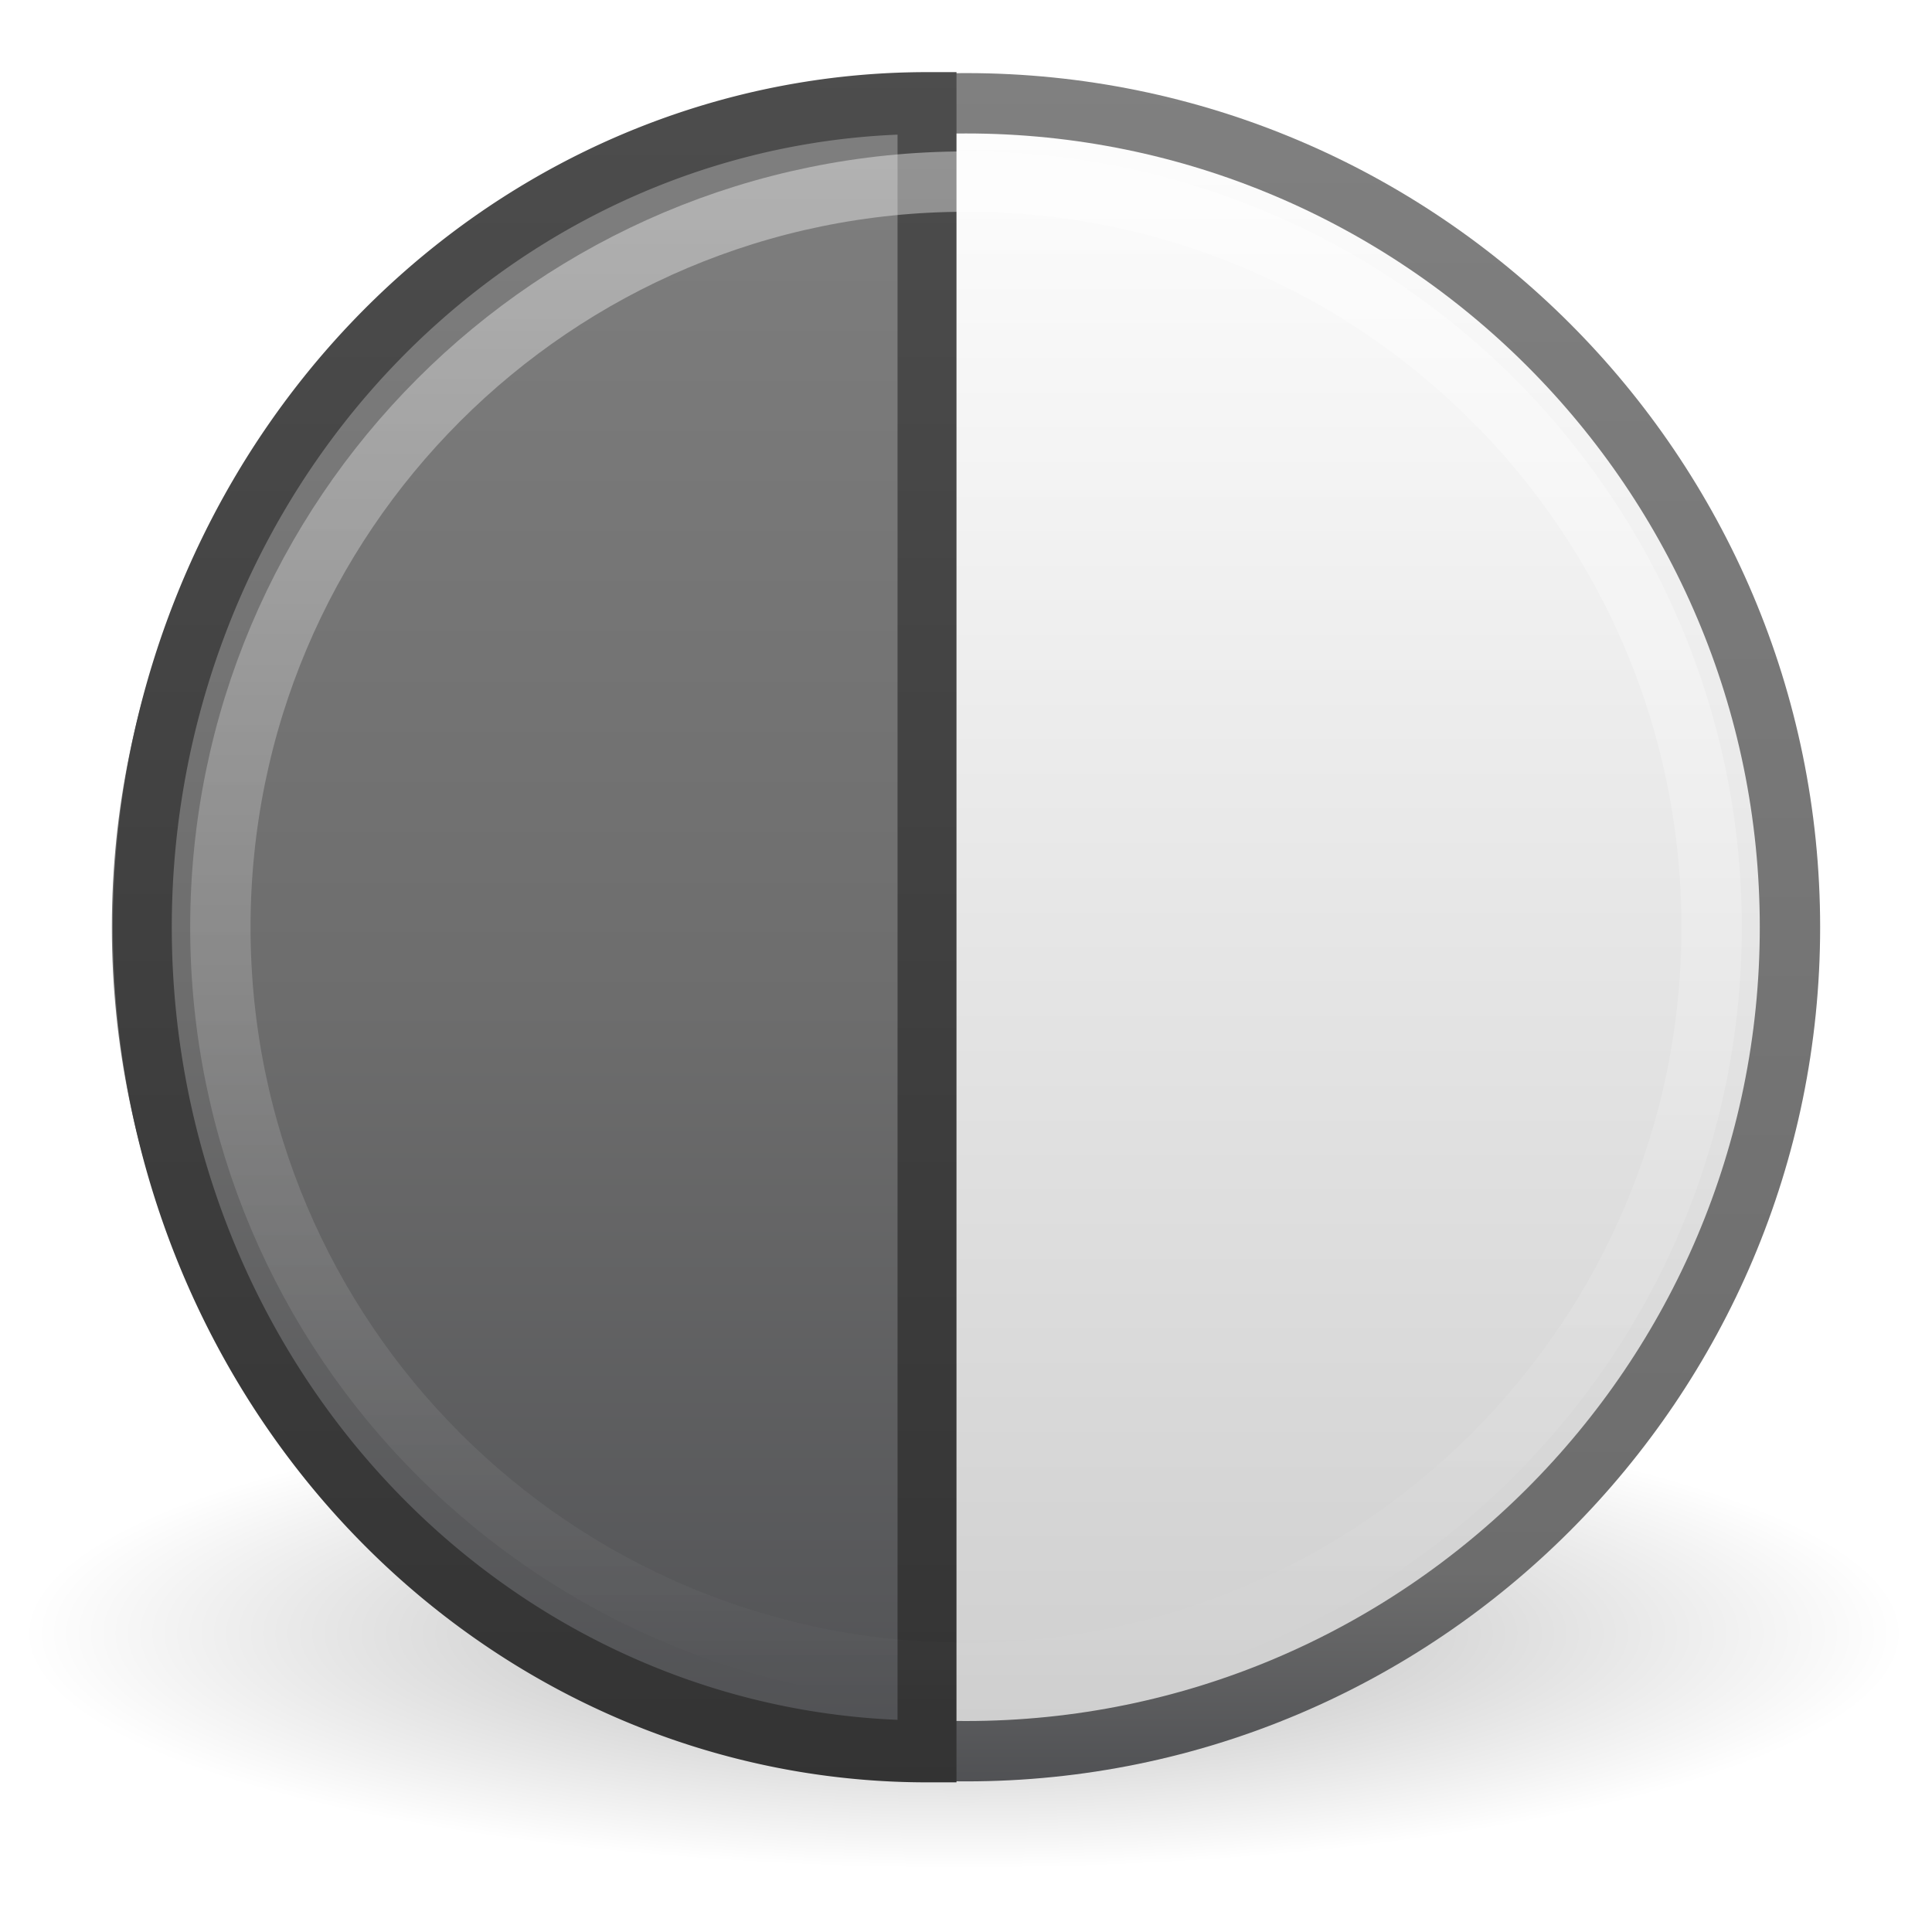 <?xml version="1.0" encoding="UTF-8" standalone="no"?>
<svg
   xmlns:dc="http://purl.org/dc/elements/1.1/"
   xmlns:cc="http://creativecommons.org/ns#"
   xmlns:rdf="http://www.w3.org/1999/02/22-rdf-syntax-ns#"
   xmlns:svg="http://www.w3.org/2000/svg"
   xmlns="http://www.w3.org/2000/svg"
   xmlns:xlink="http://www.w3.org/1999/xlink"
   xmlns:sodipodi="http://sodipodi.sourceforge.net/DTD/sodipodi-0.dtd"
   xmlns:inkscape="http://www.inkscape.org/namespaces/inkscape"
   version="1.0"
   width="32"
   height="32"
   id="svg3365"
   sodipodi:docname="object-inverse.svg"
   inkscape:version="0.92.4 (5da689c313, 2019-01-14)">
  <sodipodi:namedview
     pagecolor="#ffffff"
     bordercolor="#666666"
     borderopacity="1"
     objecttolerance="10"
     gridtolerance="10"
     guidetolerance="10"
     inkscape:pageopacity="0"
     inkscape:pageshadow="2"
     inkscape:window-width="1920"
     inkscape:window-height="1017"
     id="namedview36"
     showgrid="false"
     inkscape:zoom="2.4583333"
     inkscape:cx="47.057962"
     inkscape:cy="-28.459009"
     inkscape:window-x="-8"
     inkscape:window-y="-8"
     inkscape:window-maximized="1"
     inkscape:current-layer="svg3365" />
  <defs
     id="defs3367">
    <linearGradient
       id="linearGradient8838">
      <stop
         id="stop8840"
         style="stop-color:#000000;stop-opacity:1"
         offset="0" />
      <stop
         id="stop8842"
         style="stop-color:#000000;stop-opacity:0"
         offset="1" />
    </linearGradient>
    <radialGradient
       cx="62.625"
       cy="4.625"
       r="10.625"
       fx="62.625"
       fy="4.625"
       id="radialGradient2436"
       xlink:href="#linearGradient8838"
       gradientUnits="userSpaceOnUse"
       gradientTransform="matrix(1.129,0,0,0.282,-58.729,19.694)" />
    <linearGradient
       id="linearGradient3334-995-903-143-677-209-356-728">
      <stop
         id="stop5026"
         style="stop-color:#808080;stop-opacity:1"
         offset="0" />
      <stop
         id="stop5028"
         style="stop-color:#6d6d6d;stop-opacity:1"
         offset="0.873" />
      <stop
         id="stop5030"
         style="stop-color:#4f5053;stop-opacity:1"
         offset="1" />
    </linearGradient>
    <linearGradient
       x1="12.963"
       y1="2.684"
       x2="12.963"
       y2="45.326"
       id="linearGradient2433"
       xlink:href="#linearGradient3334-995-903-143-677-209-356-728"
       gradientUnits="userSpaceOnUse"
       gradientTransform="matrix(0.516,0,0,0.516,-0.385,-0.385)" />
    <linearGradient
       id="linearGradient3268">
      <stop
         id="stop3270"
         style="stop-color:#ffffff;stop-opacity:1"
         offset="0" />
      <stop
         id="stop3272"
         style="stop-color:#cdcdcd;stop-opacity:1"
         offset="1" />
    </linearGradient>
    <linearGradient
       id="linearGradient3227">
      <stop
         id="stop3229"
         style="stop-color:#4d4d4d;stop-opacity:1"
         offset="0" />
      <stop
         id="stop3231"
         style="stop-color:#333333;stop-opacity:1"
         offset="1" />
    </linearGradient>
    <linearGradient
       x1="56.323"
       y1="25.883"
       x2="72.452"
       y2="25.883"
       id="linearGradient3354"
       xlink:href="#linearGradient3227"
       gradientUnits="userSpaceOnUse"
       gradientTransform="translate(-52.627,-11.91)" />
    <linearGradient
       id="linearGradient3356">
      <stop
         id="stop3358"
         style="stop-color:#808080;stop-opacity:1"
         offset="0" />
      <stop
         id="stop3360"
         style="stop-color:#6d6d6d;stop-opacity:1"
         offset="0.546" />
      <stop
         id="stop3362"
         style="stop-color:#4f5053;stop-opacity:1"
         offset="1" />
    </linearGradient>
    <linearGradient
       x1="3.697"
       y1="16.723"
       x2="19.821"
       y2="16.723"
       id="linearGradient3352"
       xlink:href="#linearGradient3356"
       gradientUnits="userSpaceOnUse" />
    <linearGradient
       id="linearGradient4873">
      <stop
         id="stop4875"
         style="stop-color:#ffffff;stop-opacity:1"
         offset="0" />
      <stop
         id="stop4877"
         style="stop-color:#ffffff;stop-opacity:0"
         offset="1" />
    </linearGradient>
    <linearGradient
       x1="63.397"
       y1="-12.489"
       x2="63.397"
       y2="5.468"
       id="linearGradient2428"
       xlink:href="#linearGradient4873"
       gradientUnits="userSpaceOnUse"
       gradientTransform="matrix(1.086,0,0,1.086,-55.567,15.814)" />
    <linearGradient
       x1="17.61"
       y1="1"
       x2="17.61"
       y2="23.063"
       id="linearGradient3914"
       xlink:href="#linearGradient3268"
       gradientUnits="userSpaceOnUse" />
  </defs>
  <g
     id="layer1"
     transform="matrix(1.3,0,0,1.3,0.4,-0.242)"
     style="stroke-width:0.769;stroke-miterlimit:4;stroke-dasharray:none">
    <path
       d="m 24,21 c 0,1.657 -5.373,3 -12,3 C 5.373,24 -2.5e-7,22.657 -2.5e-7,21 -2.5e-7,19.343 5.373,18 12,18 c 6.627,0 12,1.343 12,3 z"
       id="path8836"
       style="display:inline;overflow:visible;visibility:visible;opacity:0.3;fill:url(#radialGradient2436);fill-opacity:1;fill-rule:evenodd;stroke:none;stroke-width:0.769;marker:none;stroke-miterlimit:4;stroke-dasharray:none"
       inkscape:connector-curvature="0" />
    <path
       d="m 12,1.502 c -5.793,0 -10.498,4.706 -10.498,10.498 0,5.793 4.706,10.498 10.498,10.498 5.793,0 10.498,-4.706 10.498,-10.498 0,-5.793 -4.706,-10.498 -10.498,-10.498 z"
       id="path2555"
       style="fill:url(#linearGradient3914);fill-opacity:1;stroke:url(#linearGradient2433);stroke-width:0.769;stroke-linecap:round;stroke-linejoin:round;stroke-miterlimit:4;stroke-dasharray:none;stroke-dashoffset:0;stroke-opacity:1"
       inkscape:connector-curvature="0" />
    <path
       d="m 19.373,12.916 a 7.614,7.614 0 1 1 -15.229,-1e-6 l 7.614,1e-6 z"
       transform="matrix(0,1.379,-1.313,0,28.462,-4.215)"
       id="path3314"
       style="display:inline;overflow:visible;visibility:visible;fill:url(#linearGradient3352);fill-opacity:1;fill-rule:nonzero;stroke:url(#linearGradient3354);stroke-width:0.572;stroke-linecap:butt;stroke-linejoin:miter;stroke-miterlimit:4;stroke-dasharray:none;stroke-dashoffset:0;stroke-opacity:1;marker:none;enable-background:accumulate"
       inkscape:connector-curvature="0" />
    <path
       d="m 21.5,12 c 0,5.247 -4.254,9.5 -9.5,9.5 -5.247,0 -9.5,-4.254 -9.5,-9.5 0,-5.247 4.253,-9.5 9.5,-9.5 5.246,0 9.5,4.253 9.5,9.5 z"
       id="path2463"
       style="opacity:0.4;fill:none;stroke:url(#linearGradient2428);stroke-width:0.769;stroke-miterlimit:4;stroke-dasharray:none;stroke-opacity:1"
       inkscape:connector-curvature="0" />
  </g>
</svg>
